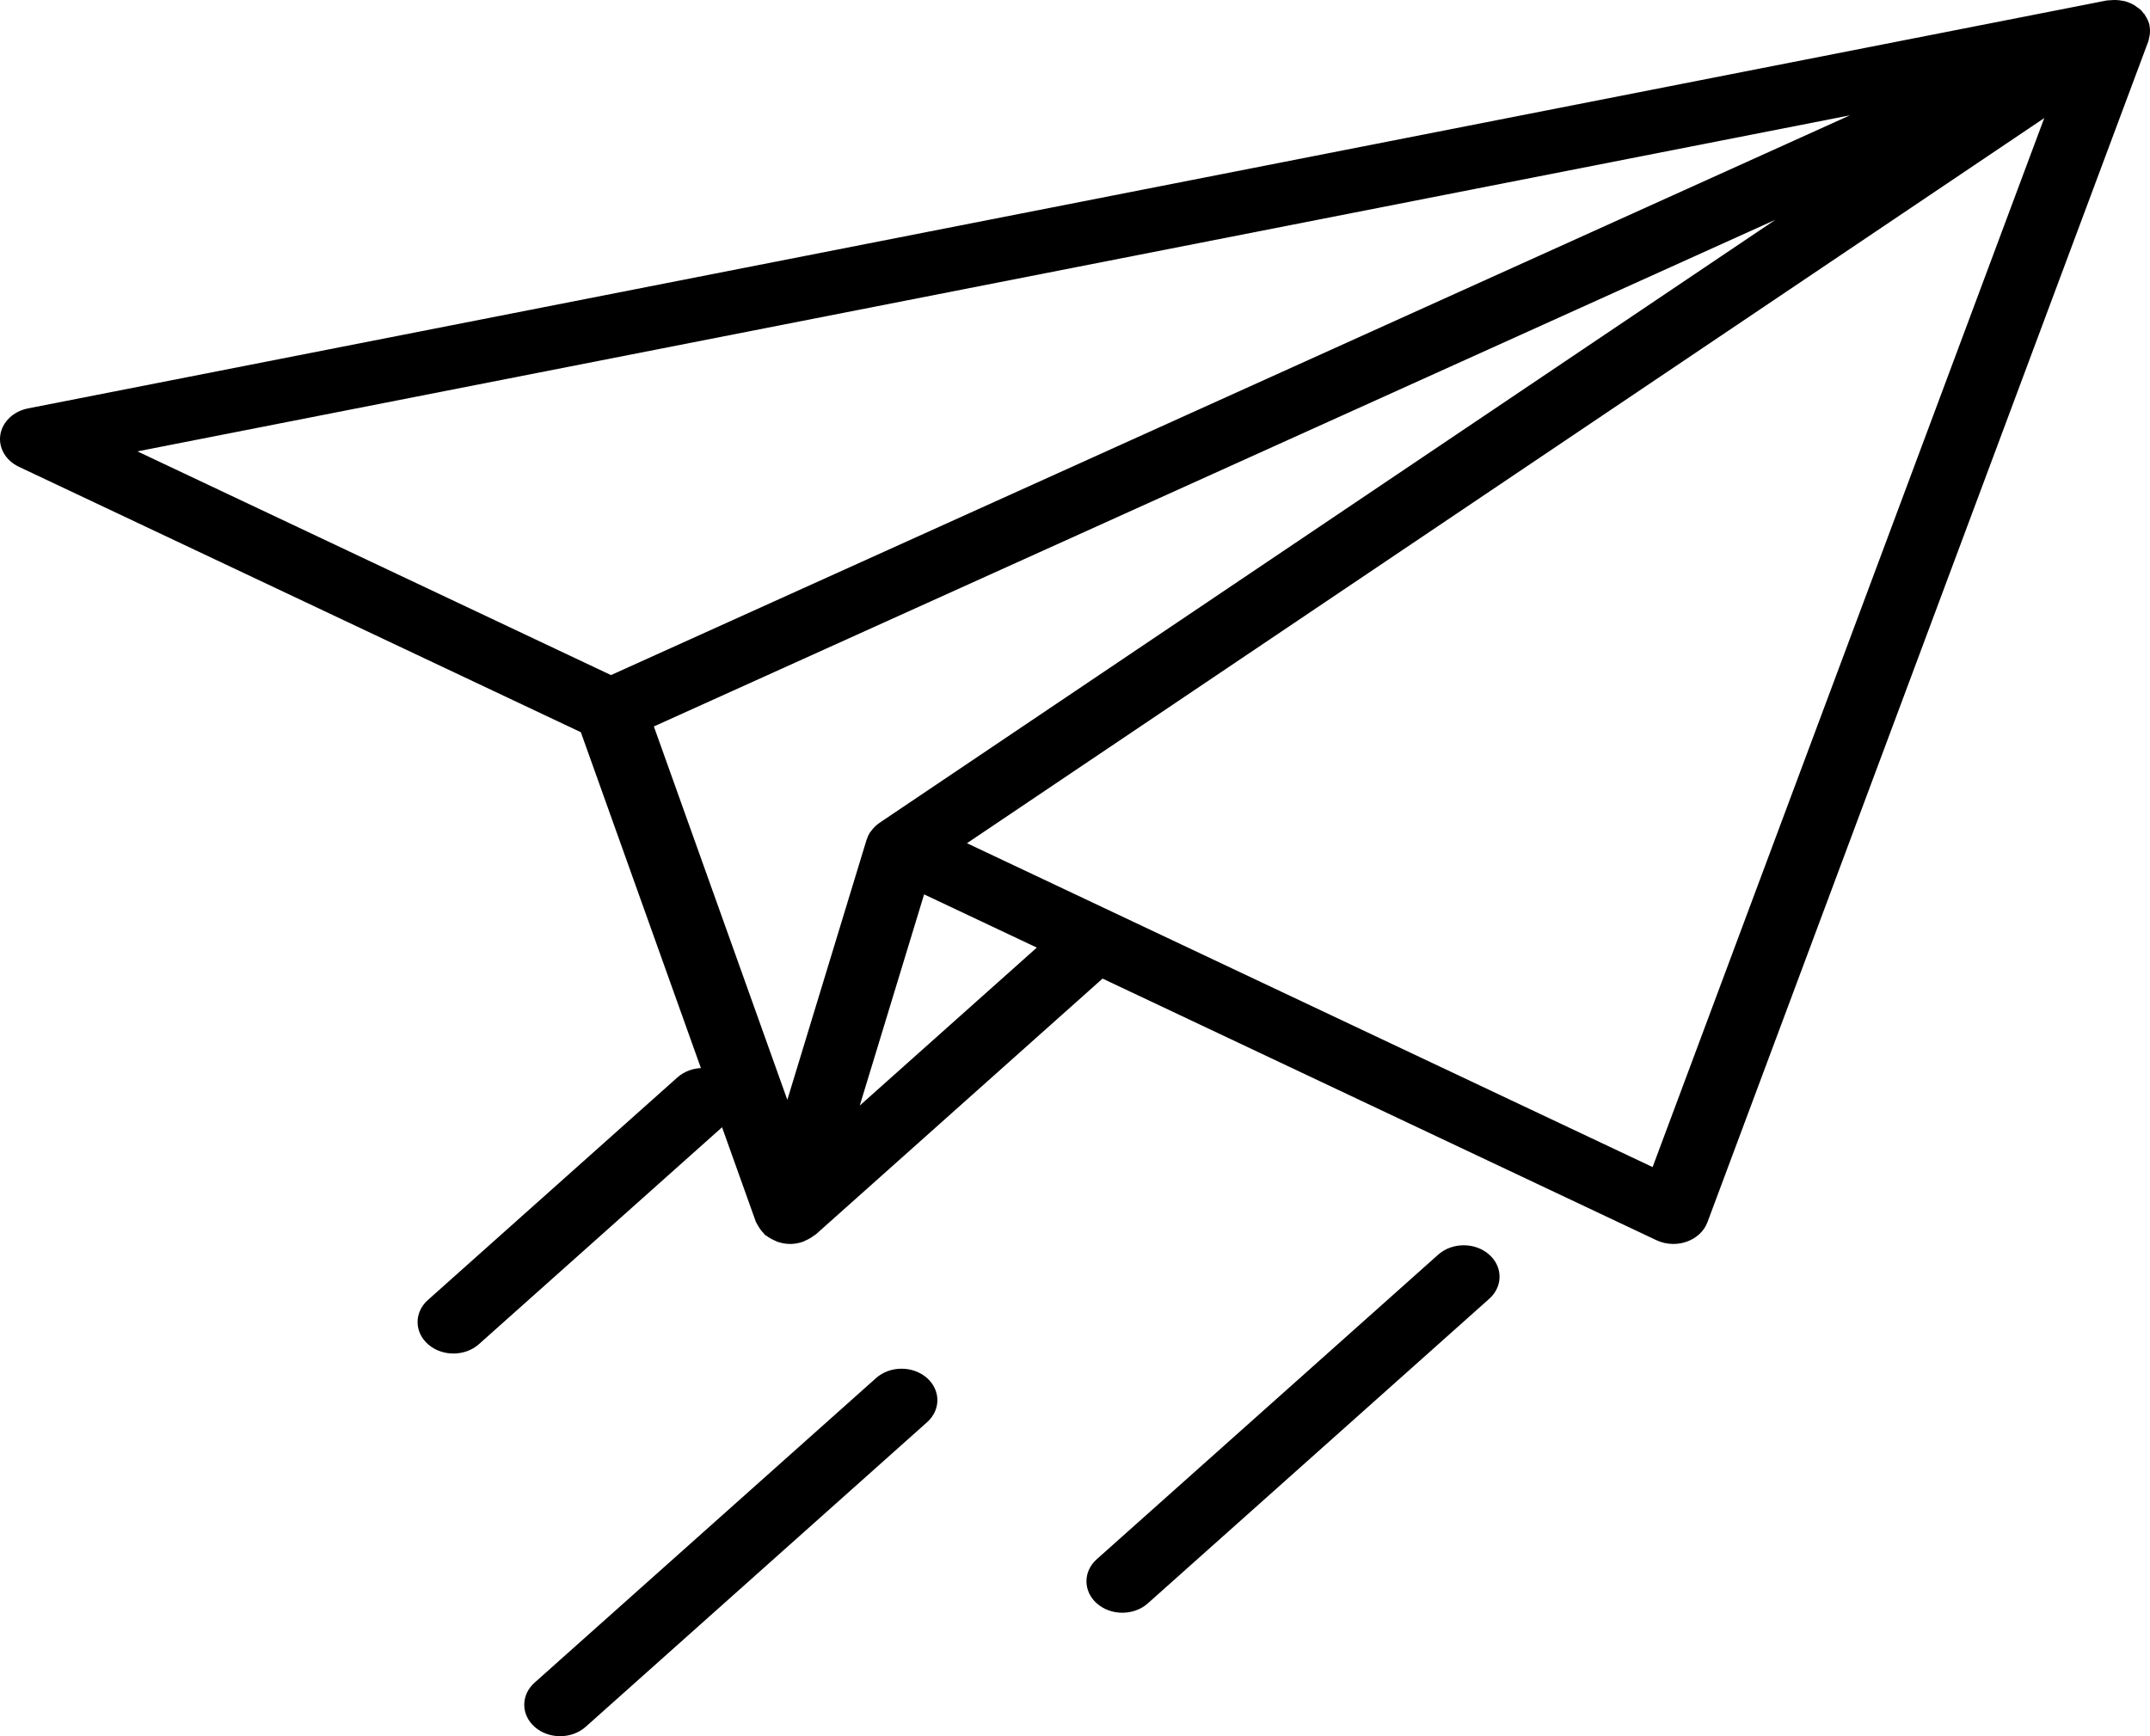 <svg width="130" height="105" viewBox="0 0 130 105" fill="none" xmlns="http://www.w3.org/2000/svg">
<path d="M129.979 2.134C130.007 1.953 130.008 1.773 129.976 1.595C129.972 1.568 129.975 1.543 129.969 1.516C129.921 1.31 129.828 1.115 129.705 0.931C129.692 0.91 129.69 0.889 129.677 0.869C129.656 0.838 129.621 0.823 129.598 0.794C129.549 0.733 129.511 0.664 129.452 0.609C129.378 0.538 129.289 0.486 129.206 0.426C129.162 0.394 129.123 0.358 129.076 0.33C128.883 0.212 128.672 0.122 128.446 0.065C128.406 0.055 128.366 0.053 128.325 0.046C128.134 0.008 127.939 -0.006 127.742 0.003C127.675 0.005 127.613 0.01 127.546 0.018C127.49 0.025 127.432 0.02 127.376 0.03L1.694 24.699C0.812 24.873 0.144 25.509 0.02 26.295C-0.103 27.081 0.344 27.853 1.14 28.229L35.121 44.282L45.706 73.9C45.718 73.932 45.742 73.954 45.755 73.985C45.786 74.056 45.83 74.119 45.871 74.188C45.956 74.332 46.054 74.464 46.176 74.583C46.207 74.615 46.219 74.656 46.254 74.685C46.285 74.711 46.326 74.72 46.359 74.746C46.502 74.855 46.658 74.942 46.829 75.016C46.897 75.045 46.956 75.083 47.025 75.104C47.262 75.182 47.511 75.231 47.772 75.231C47.788 75.231 47.804 75.231 47.82 75.231C48.078 75.226 48.324 75.175 48.555 75.096C48.614 75.075 48.663 75.04 48.72 75.016C48.903 74.936 49.072 74.84 49.224 74.718C49.253 74.695 49.29 74.687 49.318 74.662L66.666 59.182L100.152 75.002C100.472 75.153 100.825 75.23 101.179 75.23C101.451 75.23 101.725 75.186 101.984 75.094C102.579 74.886 103.039 74.455 103.239 73.92L129.906 2.48C129.926 2.424 129.927 2.366 129.942 2.309C129.958 2.251 129.971 2.194 129.979 2.134ZM111.855 6.975L36.944 40.827L8.309 27.298L111.855 6.975ZM107.355 13.288L53.172 49.767C53.168 49.769 53.165 49.774 53.162 49.777C53 49.887 52.86 50.023 52.737 50.175C52.711 50.207 52.687 50.238 52.663 50.271C52.639 50.307 52.607 50.337 52.584 50.374C52.506 50.501 52.45 50.633 52.408 50.766C52.406 50.772 52.401 50.777 52.399 50.783L47.606 66.514L39.536 43.934L107.355 13.288ZM51.986 66.859L55.876 54.089L62.691 57.308L51.986 66.859ZM99.925 70.581L58.468 50.995L123.606 7.141L99.925 70.581Z" fill="black"/>
<path d="M33.867 105C33.318 105 32.769 104.817 32.347 104.453C31.493 103.717 31.482 102.514 32.321 101.764L52.968 83.344C53.807 82.594 55.179 82.586 56.032 83.321C56.885 84.058 56.897 85.261 56.057 86.01L35.413 104.432C34.988 104.811 34.427 105 33.867 105Z" fill="black"/>
<path d="M67.86 97.533C67.311 97.533 66.762 97.351 66.34 96.987C65.487 96.25 65.475 95.047 66.314 94.298L86.959 75.879C87.8 75.129 89.171 75.121 90.023 75.856C90.877 76.593 90.889 77.796 90.049 78.545L69.406 96.965C68.981 97.343 68.421 97.533 67.86 97.533Z" fill="black"/>
<path d="M27.416 81.857C26.868 81.857 26.319 81.674 25.897 81.311C25.043 80.574 25.031 79.371 25.871 78.621L40.96 65.159C41.799 64.409 43.172 64.4 44.024 65.136C44.878 65.873 44.889 67.076 44.05 67.825L28.962 81.288C28.538 81.667 27.977 81.857 27.416 81.857Z" fill="black"/>
</svg>
